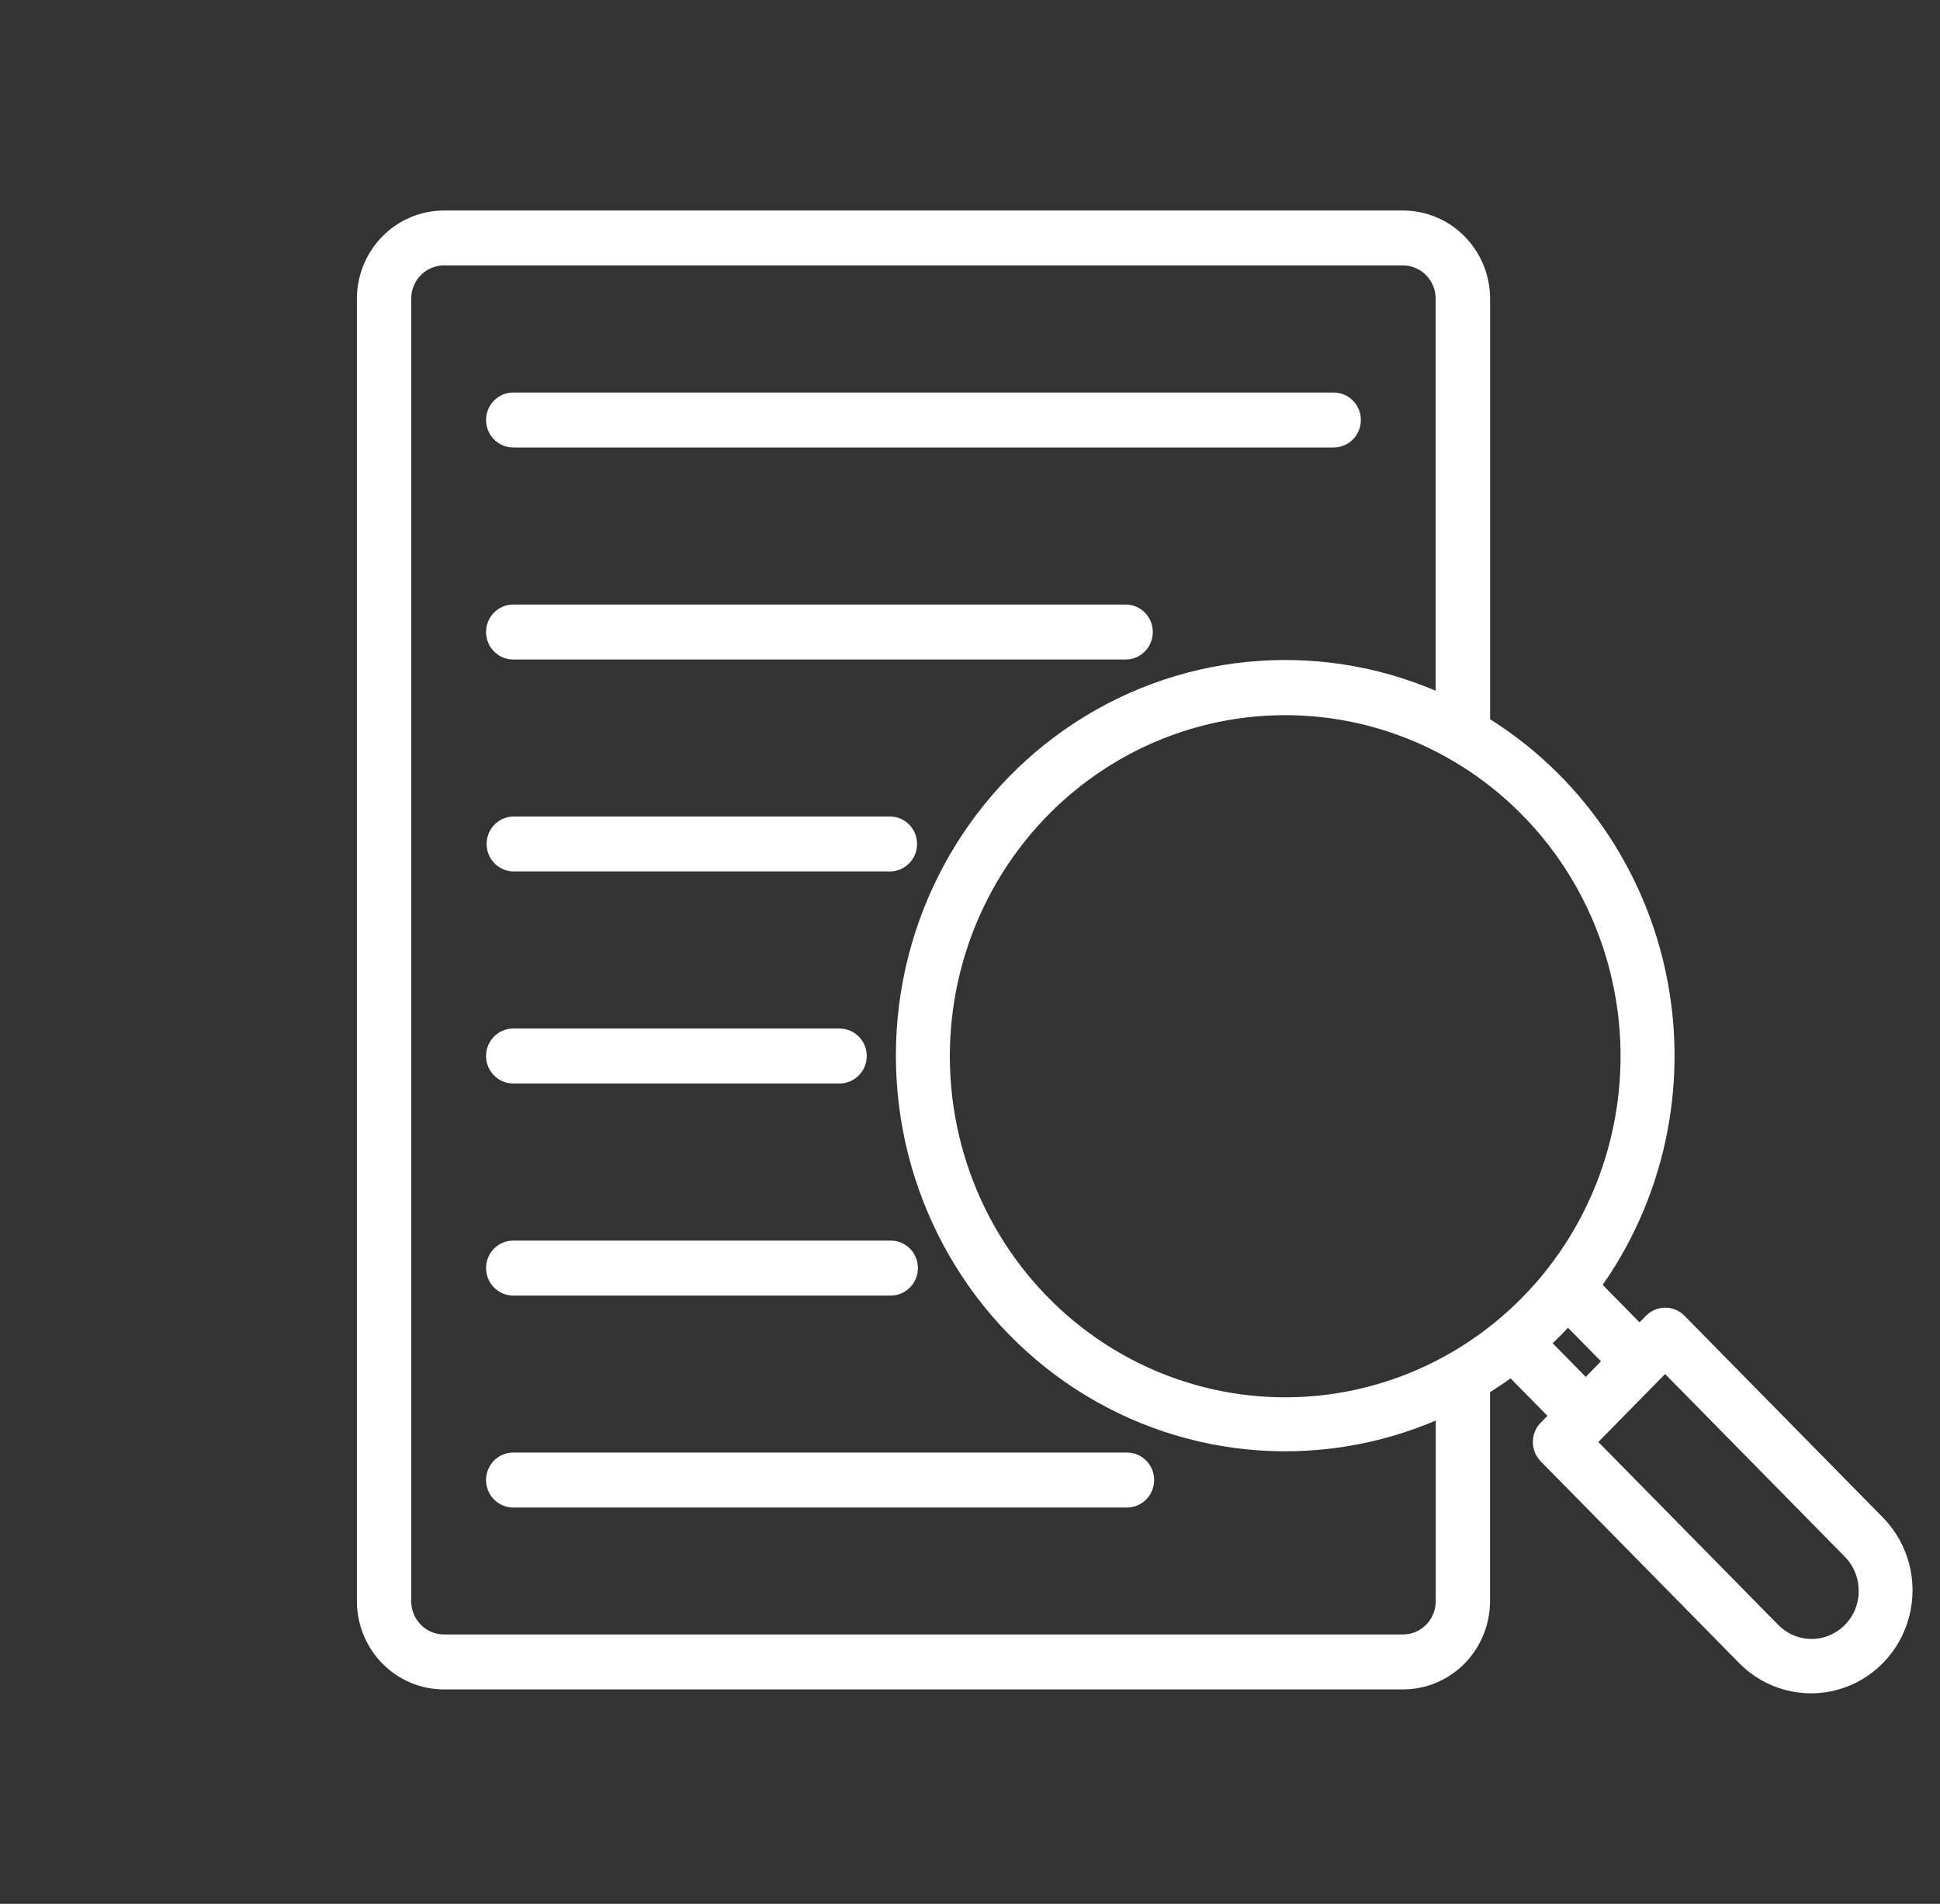 <svg width="53" height="52" viewBox="0 0 53 52" fill="none" xmlns="http://www.w3.org/2000/svg">
<rect x="0" y="0" width="53" height="52" fill="#333333" stroke="none"/>
<path fill-rule="evenodd" clip-rule="evenodd" d="M51.027 43.449C51.029 43.034 50.867 42.636 50.578 42.343L45.49 37.172L43.315 39.385L48.404 44.557C48.693 44.85 49.084 45.014 49.491 45.014C49.899 45.014 50.291 44.85 50.579 44.557C50.869 44.265 51.031 43.866 51.028 43.451L51.027 43.449ZM43.322 37.962L42.06 36.681C42.194 36.559 42.326 36.432 42.455 36.302C42.583 36.171 42.709 36.037 42.828 35.9L44.089 37.181L43.322 37.962ZM39.472 38.414C36.256 39.926 32.503 39.667 29.517 37.728C26.532 35.788 24.725 32.435 24.725 28.833C24.725 25.232 26.532 21.878 29.517 19.938C32.503 17.998 36.256 17.74 39.472 19.252V8.159C39.472 7.852 39.352 7.558 39.139 7.341C38.926 7.124 38.636 7.001 38.335 7H12.124C11.822 7 11.532 7.122 11.318 7.34C11.104 7.557 10.984 7.852 10.984 8.159V43.733C10.984 44.04 11.104 44.334 11.318 44.551C11.532 44.769 11.822 44.891 12.124 44.891H38.335C38.637 44.891 38.927 44.769 39.14 44.551C39.354 44.334 39.474 44.04 39.474 43.733V38.414L39.472 38.414ZM41.759 22.078C43.831 24.178 44.823 27.139 44.444 30.089C44.064 33.039 42.356 35.641 39.823 37.13C37.29 38.619 34.219 38.825 31.514 37.689C28.81 36.552 26.78 34.201 26.021 31.328C25.262 28.456 25.862 25.387 27.643 23.027C29.424 20.667 32.184 19.283 35.111 19.283C37.604 19.283 39.994 20.288 41.759 22.078L41.759 22.078ZM51.275 41.636C51.904 42.285 52.147 43.226 51.912 44.106C51.678 44.985 51.002 45.673 50.136 45.911C49.27 46.149 48.346 45.903 47.706 45.263L42.271 39.739C42.079 39.544 42.079 39.227 42.271 39.032L42.627 38.67L41.294 37.317C41.022 37.521 40.742 37.711 40.457 37.886V43.734C40.456 44.305 40.232 44.854 39.835 45.259C39.437 45.663 38.898 45.891 38.335 45.893H12.124C11.561 45.892 11.021 45.664 10.623 45.259C10.225 44.855 10.001 44.306 10 43.733V8.16C10.001 7.588 10.225 7.039 10.623 6.634C11.021 6.229 11.561 6.001 12.124 6H38.335C38.898 6.001 39.438 6.229 39.836 6.634C40.234 7.038 40.459 7.587 40.459 8.16V19.784C42.97 21.317 44.727 23.857 45.298 26.777C45.87 29.697 45.202 32.727 43.459 35.12L44.791 36.473L45.146 36.113C45.238 36.019 45.364 35.966 45.494 35.966C45.625 35.966 45.75 36.019 45.842 36.113L51.275 41.636ZM30.789 39.923C31.061 39.923 31.281 40.147 31.281 40.423C31.281 40.7 31.061 40.924 30.789 40.924H14.021C13.749 40.924 13.529 40.7 13.529 40.423C13.529 40.147 13.749 39.923 14.021 39.923H30.789ZM14.021 23.551C13.755 23.543 13.544 23.321 13.544 23.051C13.544 22.781 13.755 22.559 14.021 22.551H24.327C24.593 22.559 24.804 22.781 24.804 23.051C24.804 23.321 24.593 23.543 24.327 23.551H14.021ZM14.021 17.763V17.763C13.749 17.763 13.529 17.539 13.529 17.262C13.529 16.986 13.749 16.762 14.021 16.762H30.752C31.024 16.762 31.244 16.986 31.244 17.262C31.244 17.539 31.024 17.763 30.752 17.763L14.021 17.763ZM14.021 11.972C13.749 11.972 13.529 11.748 13.529 11.471C13.529 11.195 13.749 10.971 14.021 10.971H36.436C36.708 10.971 36.928 11.195 36.928 11.471C36.928 11.748 36.708 11.972 36.436 11.972H14.021ZM14.021 35.135C13.749 35.135 13.529 34.911 13.529 34.634C13.529 34.358 13.749 34.134 14.021 34.134H24.335C24.607 34.134 24.827 34.358 24.827 34.634C24.827 34.911 24.607 35.135 24.335 35.135H14.021ZM13.529 28.843C13.529 28.566 13.749 28.342 14.021 28.342H22.921C23.054 28.338 23.184 28.389 23.279 28.483C23.375 28.577 23.429 28.707 23.429 28.842C23.429 28.978 23.375 29.107 23.279 29.201C23.184 29.296 23.054 29.347 22.921 29.343H14.021C13.749 29.342 13.529 29.119 13.529 28.843Z" fill="white" stroke="white" stroke-width="0.5"/>
</svg>
